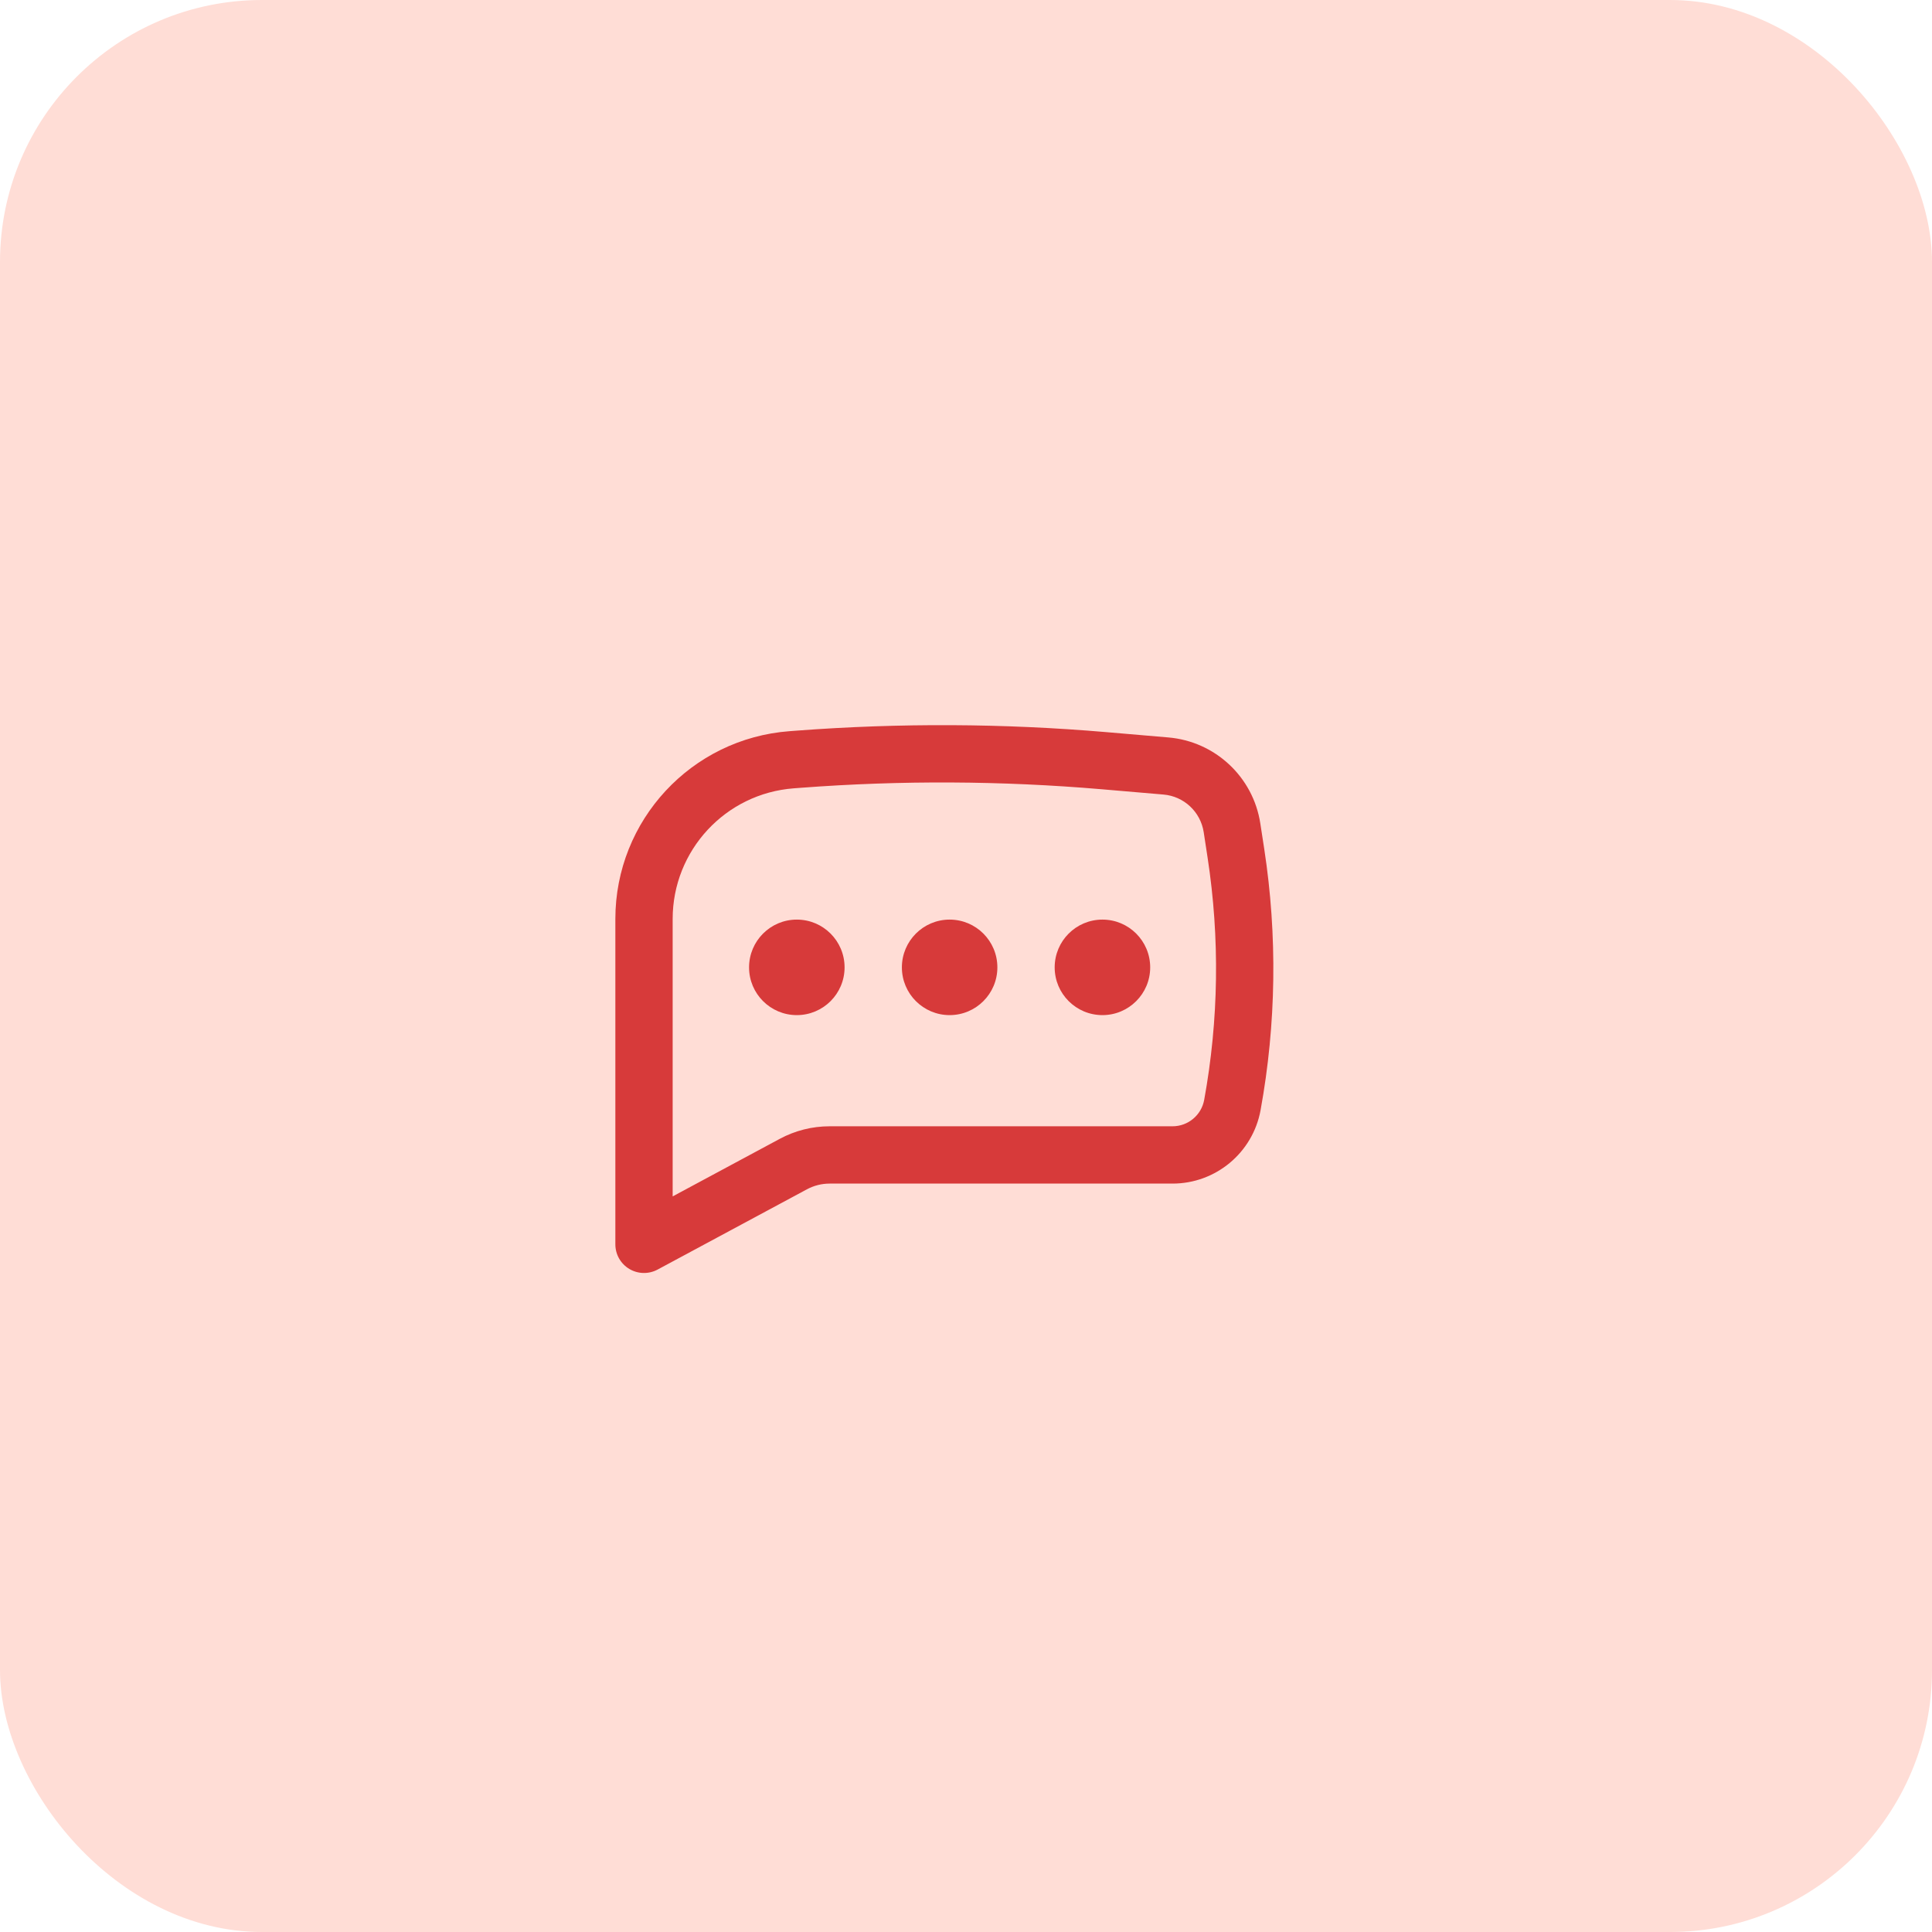 <svg width="59" height="59" viewBox="0 0 59 59" fill="none" xmlns="http://www.w3.org/2000/svg">
<rect width="59" height="59" rx="8" fill="#FFDDD6"/>
<path d="M24.333 28.083C23.528 28.083 22.875 28.736 22.875 29.542C22.875 30.347 23.528 31 24.333 31C25.139 31 25.792 30.347 25.792 29.542C25.792 28.736 25.139 28.083 24.333 28.083Z" fill="#D73A3A"/>
<path d="M29 28.083C28.195 28.083 27.542 28.736 27.542 29.542C27.542 30.347 28.195 31 29 31C29.805 31 30.458 30.347 30.458 29.542C30.458 28.736 29.805 28.083 29 28.083Z" fill="#D73A3A"/>
<path d="M32.208 29.542C32.208 28.736 32.861 28.083 33.667 28.083C34.472 28.083 35.125 28.736 35.125 29.542C35.125 30.347 34.472 31 33.667 31C32.861 31 32.208 30.347 32.208 29.542Z" fill="#D73A3A"/>
<path fill-rule="evenodd" clip-rule="evenodd" d="M33.784 22.358C30.641 22.09 27.481 22.075 24.336 22.312L24.11 22.329C21.11 22.555 18.792 25.055 18.792 28.063V38C18.792 38.308 18.953 38.593 19.218 38.751C19.482 38.909 19.81 38.916 20.081 38.771L24.643 36.319C24.856 36.205 25.093 36.145 25.334 36.145H35.806C37.127 36.145 38.259 35.201 38.496 33.901C38.975 31.268 39.013 28.573 38.608 25.927L38.488 25.147C38.271 23.728 37.109 22.642 35.678 22.52L33.784 22.358ZM24.467 24.057C27.52 23.827 30.585 23.842 33.636 24.102L35.53 24.264C36.156 24.317 36.663 24.792 36.759 25.413L36.878 26.192C37.254 28.646 37.219 31.145 36.774 33.588C36.689 34.055 36.282 34.395 35.806 34.395H25.334C24.804 34.395 24.282 34.526 23.815 34.777L20.542 36.536V28.063C20.542 25.97 22.155 24.231 24.242 24.074L24.467 24.057Z" fill="#D73A3A"/>
</svg>
